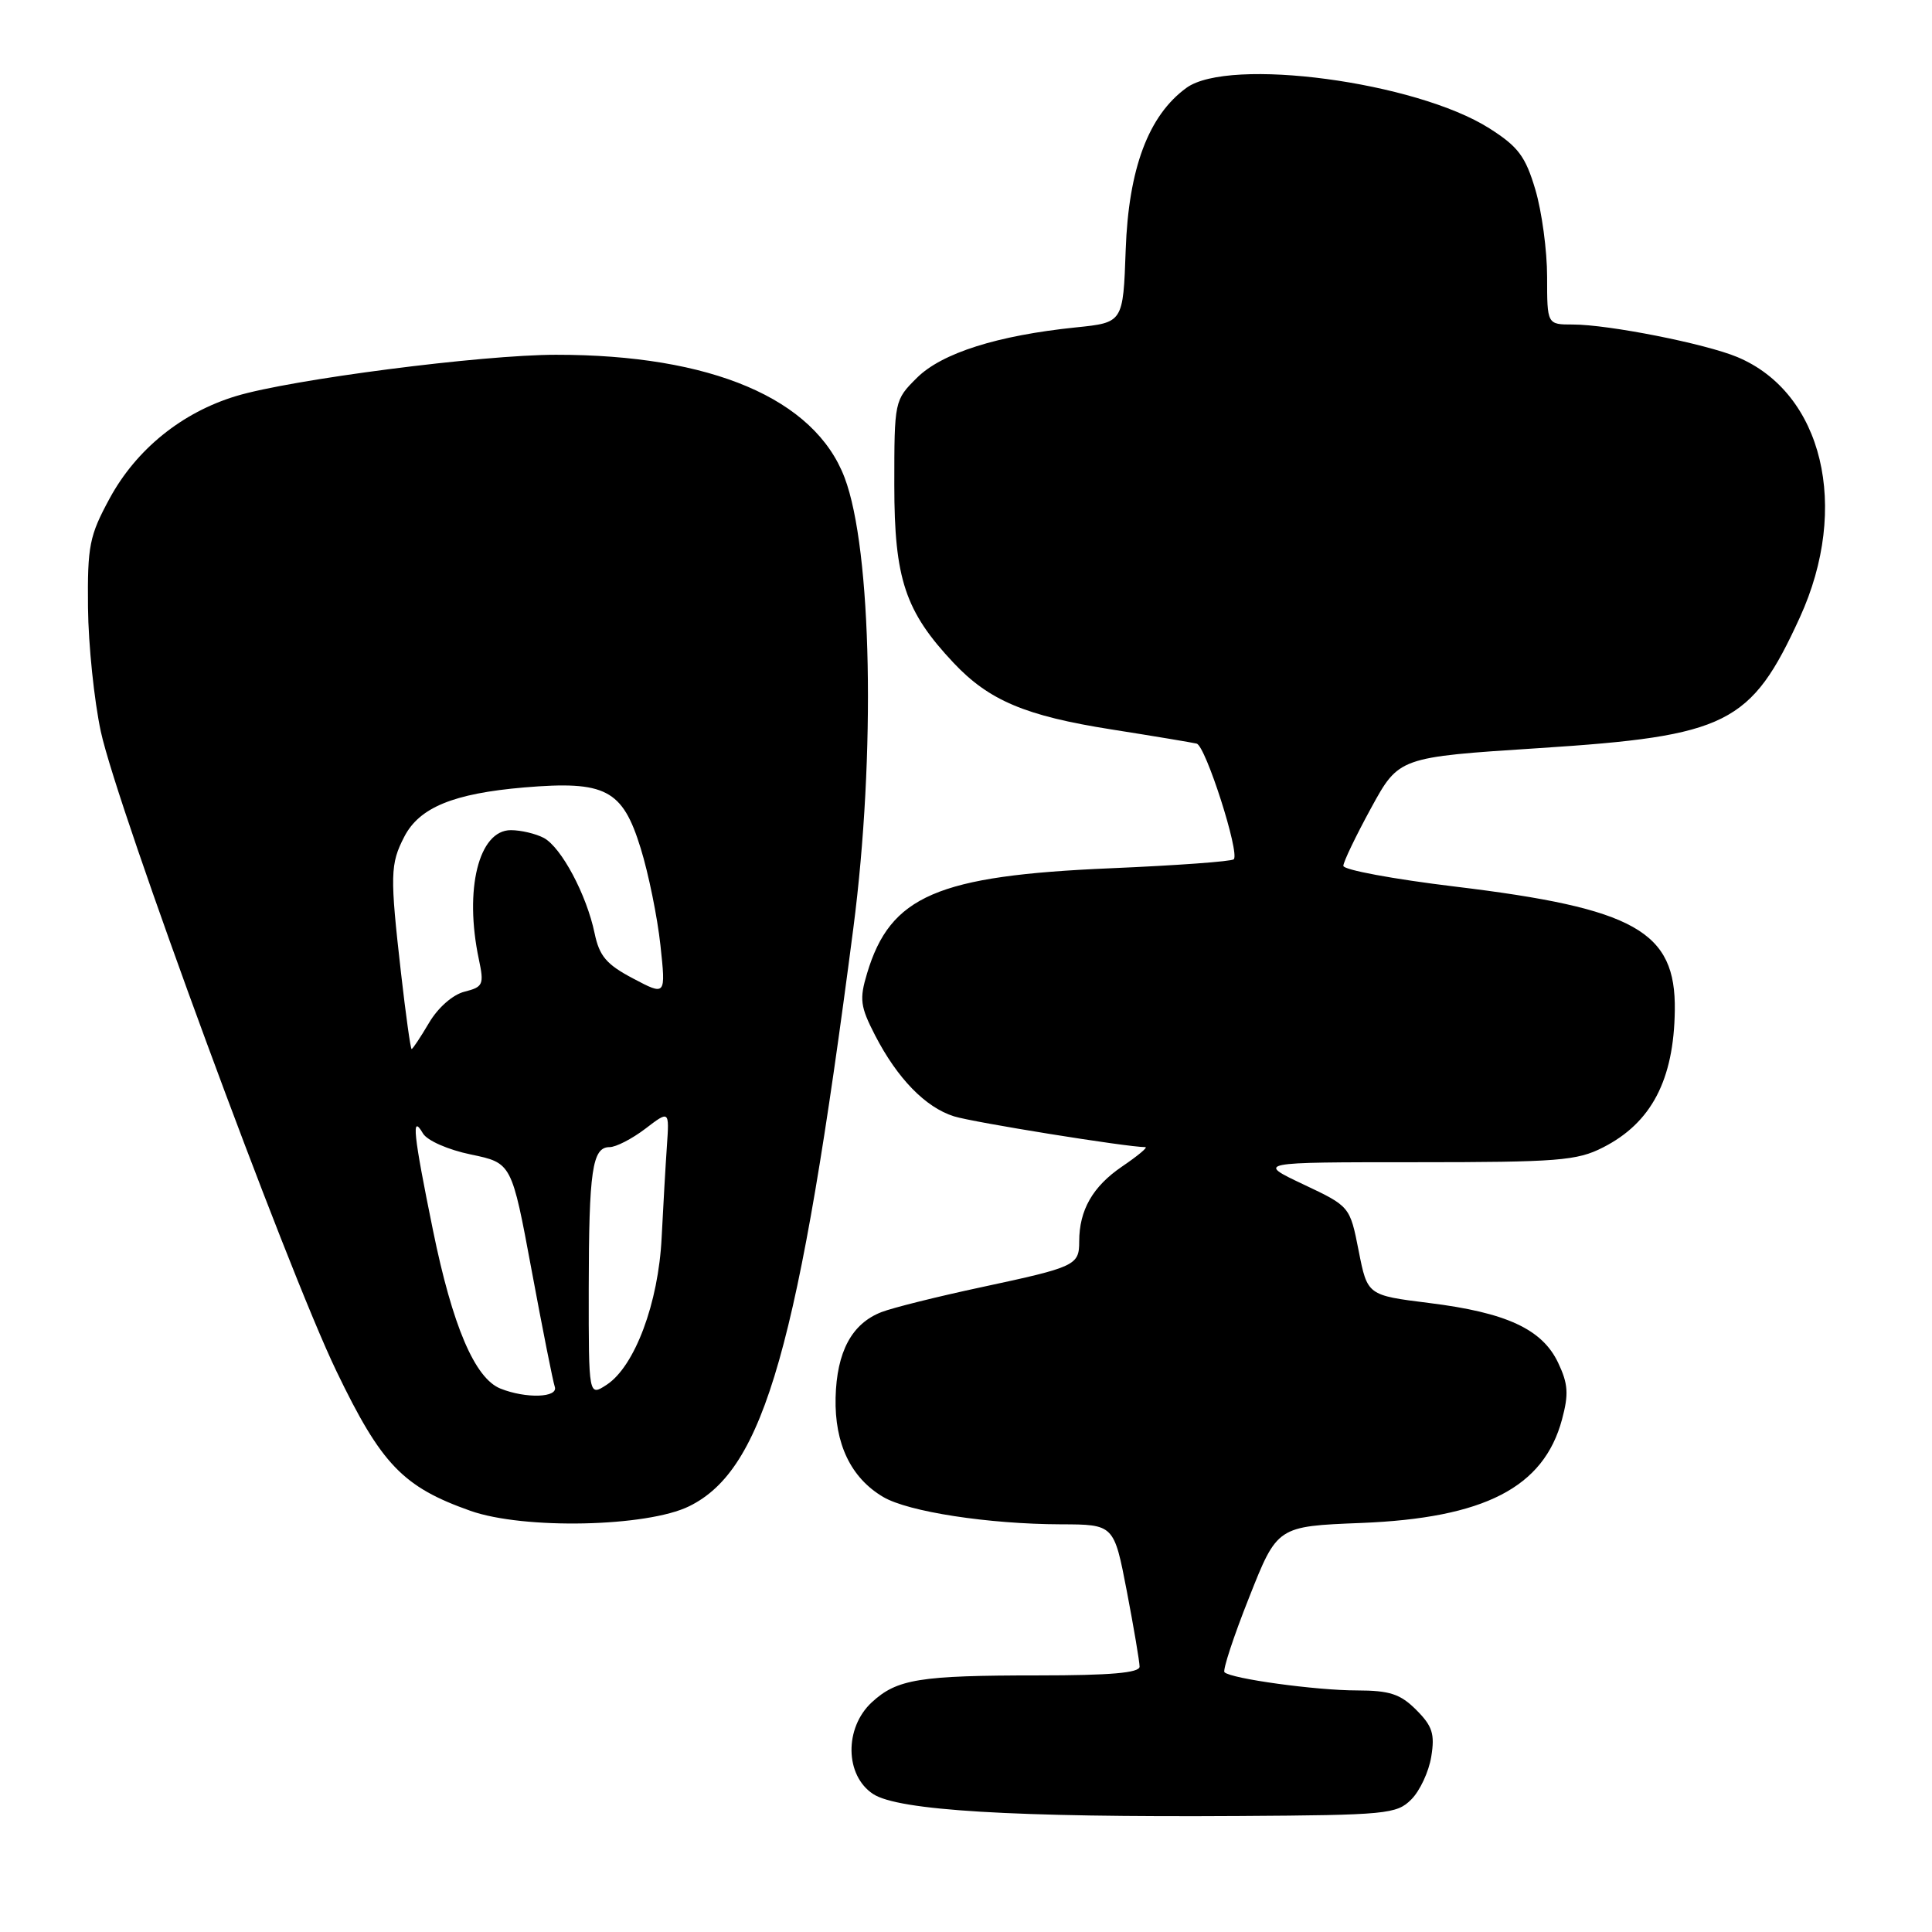 <?xml version="1.0" encoding="UTF-8" standalone="no"?>
<!DOCTYPE svg PUBLIC "-//W3C//DTD SVG 1.1//EN" "http://www.w3.org/Graphics/SVG/1.1/DTD/svg11.dtd" >
<svg xmlns="http://www.w3.org/2000/svg" xmlns:xlink="http://www.w3.org/1999/xlink" version="1.1" viewBox="0 0 256 256">
 <g >
 <path fill="currentColor"
d=" M 187.00 238.44 C 188.14 237.31 189.33 234.75 189.65 232.76 C 190.14 229.76 189.80 228.71 187.66 226.57 C 185.55 224.46 184.15 224.00 179.80 223.99 C 174.38 223.99 163.11 222.44 162.25 221.58 C 161.99 221.32 163.45 216.86 165.51 211.68 C 169.24 202.24 169.24 202.24 180.37 201.80 C 196.69 201.15 204.55 197.10 206.97 188.10 C 207.88 184.72 207.79 183.37 206.46 180.57 C 204.35 176.12 199.61 173.92 189.34 172.65 C 181.19 171.63 181.19 171.63 180.03 165.74 C 178.87 159.85 178.87 159.85 172.69 156.93 C 166.50 154.00 166.50 154.00 187.54 154.00 C 206.44 154.00 208.97 153.80 212.41 152.04 C 218.82 148.78 221.80 143.09 221.92 133.88 C 222.07 123.39 216.68 120.36 192.75 117.47 C 184.64 116.49 178.00 115.26 178.00 114.73 C 178.00 114.21 179.66 110.76 181.68 107.06 C 185.36 100.33 185.36 100.33 203.93 99.13 C 228.91 97.52 232.01 95.97 238.49 81.81 C 245.17 67.20 241.53 52.05 230.20 47.31 C 225.96 45.54 213.13 43.00 208.41 43.00 C 205.00 43.00 205.00 43.00 205.00 36.68 C 205.00 33.21 204.30 28.01 203.44 25.12 C 202.13 20.71 201.17 19.43 197.34 17.00 C 187.61 10.83 162.87 7.53 157.21 11.64 C 152.18 15.29 149.54 22.34 149.16 33.12 C 148.82 42.74 148.82 42.74 142.58 43.38 C 132.17 44.45 124.80 46.78 121.50 50.06 C 118.52 53.02 118.50 53.12 118.50 64.27 C 118.50 76.72 119.94 81.02 126.36 87.84 C 131.05 92.82 135.89 94.86 147.25 96.65 C 152.89 97.54 157.98 98.39 158.56 98.53 C 159.75 98.82 164.30 113.03 163.48 113.86 C 163.19 114.15 155.84 114.68 147.15 115.05 C 124.18 116.03 117.96 118.71 114.89 128.98 C 113.86 132.40 113.99 133.37 115.95 137.18 C 118.90 142.90 122.64 146.74 126.41 147.92 C 128.96 148.72 149.35 152.00 151.76 152.00 C 152.15 152.00 150.76 153.16 148.68 154.57 C 144.79 157.22 143.00 160.34 143.00 164.51 C 143.00 167.66 142.50 167.89 130.13 170.54 C 124.28 171.79 118.29 173.28 116.80 173.86 C 112.86 175.39 110.87 179.12 110.72 185.20 C 110.58 191.31 112.75 195.83 117.02 198.35 C 120.34 200.32 130.96 201.95 140.56 201.98 C 147.61 202.00 147.61 202.00 149.31 210.84 C 150.24 215.70 151.00 220.20 151.00 220.84 C 151.00 221.66 147.13 222.00 137.62 222.00 C 121.81 222.00 118.86 222.48 115.51 225.57 C 111.86 228.96 111.95 235.27 115.70 237.72 C 119.03 239.90 134.24 240.82 164.22 240.63 C 183.72 240.51 185.07 240.38 187.00 238.44 Z  M 91.33 199.58 C 101.28 194.68 105.87 178.50 113.07 123.00 C 116.06 99.95 115.53 72.80 111.91 63.28 C 107.94 52.82 94.24 46.99 73.66 47.01 C 63.86 47.01 38.55 50.28 31.29 52.48 C 24.10 54.65 18.06 59.54 14.53 66.04 C 11.84 71.00 11.58 72.32 11.66 80.50 C 11.71 85.45 12.48 92.85 13.36 96.94 C 15.58 107.18 37.97 167.98 44.58 181.69 C 50.53 194.05 53.39 197.03 62.33 200.19 C 69.38 202.69 85.74 202.34 91.33 199.58 Z  M 66.30 183.99 C 62.91 182.62 59.95 175.67 57.37 163.01 C 54.76 150.21 54.48 147.50 56.04 150.18 C 56.60 151.13 59.36 152.35 62.41 152.98 C 67.80 154.10 67.80 154.10 70.44 168.30 C 71.89 176.11 73.27 183.06 73.51 183.75 C 74.01 185.21 69.69 185.35 66.30 183.99 Z  M 78.01 170.77 C 78.03 155.06 78.48 152.00 80.77 152.00 C 81.62 152.00 83.75 150.90 85.50 149.57 C 88.69 147.13 88.69 147.13 88.37 151.82 C 88.19 154.39 87.88 159.88 87.67 164.00 C 87.25 172.65 84.11 181.04 80.40 183.48 C 78.00 185.05 78.00 185.05 78.01 170.77 Z  M 53.14 128.96 C 51.66 115.95 51.70 114.49 53.57 110.87 C 55.57 106.99 60.09 105.14 69.45 104.34 C 80.24 103.43 82.49 104.60 84.89 112.39 C 85.94 115.77 87.11 121.55 87.51 125.24 C 88.23 131.95 88.23 131.95 83.90 129.66 C 80.36 127.80 79.42 126.69 78.79 123.67 C 77.73 118.56 74.38 112.28 72.06 111.03 C 71.00 110.47 69.03 110.00 67.69 110.00 C 63.43 110.00 61.49 117.85 63.45 127.11 C 64.16 130.46 64.02 130.78 61.56 131.40 C 60.00 131.79 58.04 133.51 56.85 135.53 C 55.72 137.44 54.69 139.00 54.54 139.00 C 54.40 139.00 53.77 134.48 53.14 128.96 Z "/>
</g>
</svg>